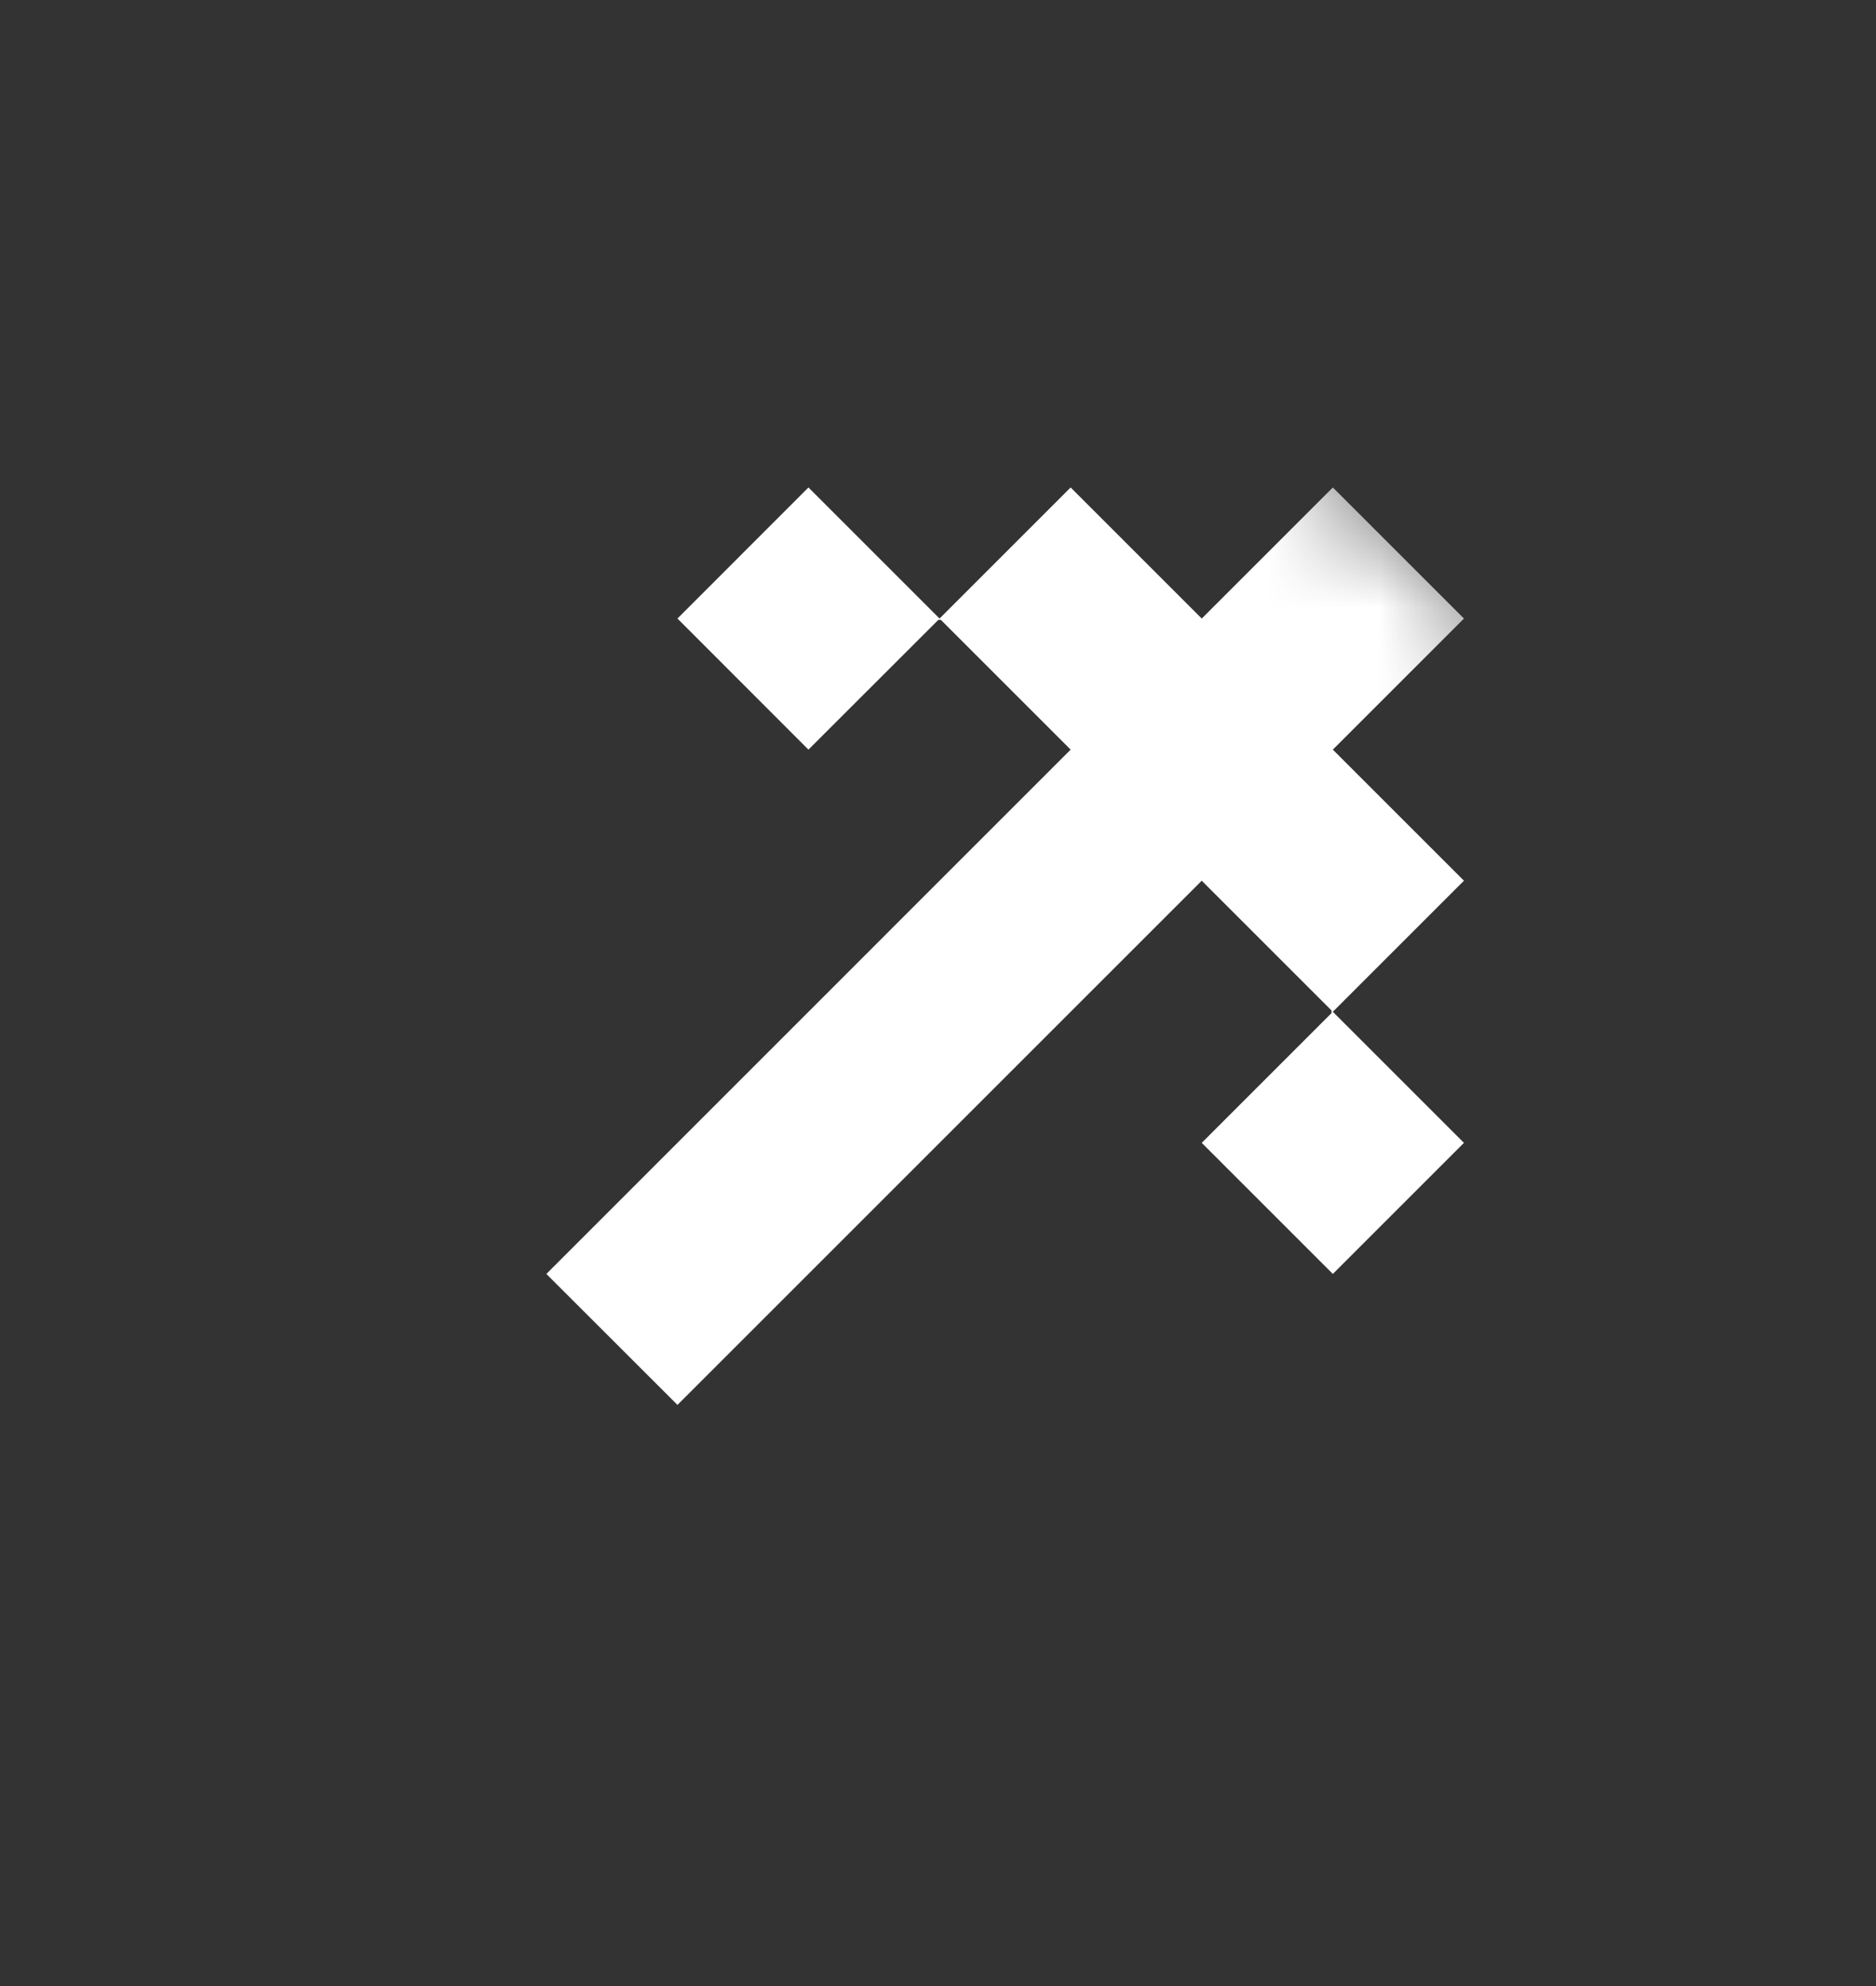 <svg width="17" height="18" viewBox="0 0 17 18" fill="none" xmlns="http://www.w3.org/2000/svg">
<rect x="0" y="0" width="17" height="18" fill="#333333" stroke="none"/>
<g clip-path="url(#clip0_17_106)">
<g clip-path="url(#clip1_17_106)">
<g clip-path="url(#clip2_17_106)">
<mask id="mask0_17_106" style="mask-type:luminance" maskUnits="userSpaceOnUse" x="-5" y="-4" width="27" height="26">
<path d="M4.272 -3.728L-4.213 4.757L12.757 21.728L21.242 13.243L4.272 -3.728Z" fill="white"/>
</mask>
<g mask="url(#mask0_17_106)">
<path d="M4.951 11.546L6.139 12.733L10.89 7.982L12.066 9.158V9.182L10.89 10.358L12.078 11.546L13.266 10.358L12.078 9.17L13.266 7.982L12.078 6.794L13.266 5.606L12.078 4.418L10.89 5.606L9.702 4.418L8.514 5.606L7.326 4.418L6.139 5.606L7.326 6.794L8.503 5.618H8.526L9.702 6.794L4.951 11.546Z" fill="white"/>
</g>
</g>
</g>
</g>
<defs>
<clipPath id="clip0_17_106">
<rect width="12" height="12" fill="white" transform="translate(0.029 9) rotate(-45)"/>
</clipPath>
<clipPath id="clip1_17_106">
<rect width="12" height="12" fill="white" transform="translate(0.029 9) rotate(-45)"/>
</clipPath>
<clipPath id="clip2_17_106">
<rect width="12" height="24" fill="white" transform="translate(-4.213 4.757) rotate(-45)"/>
</clipPath>
</defs>
</svg>
